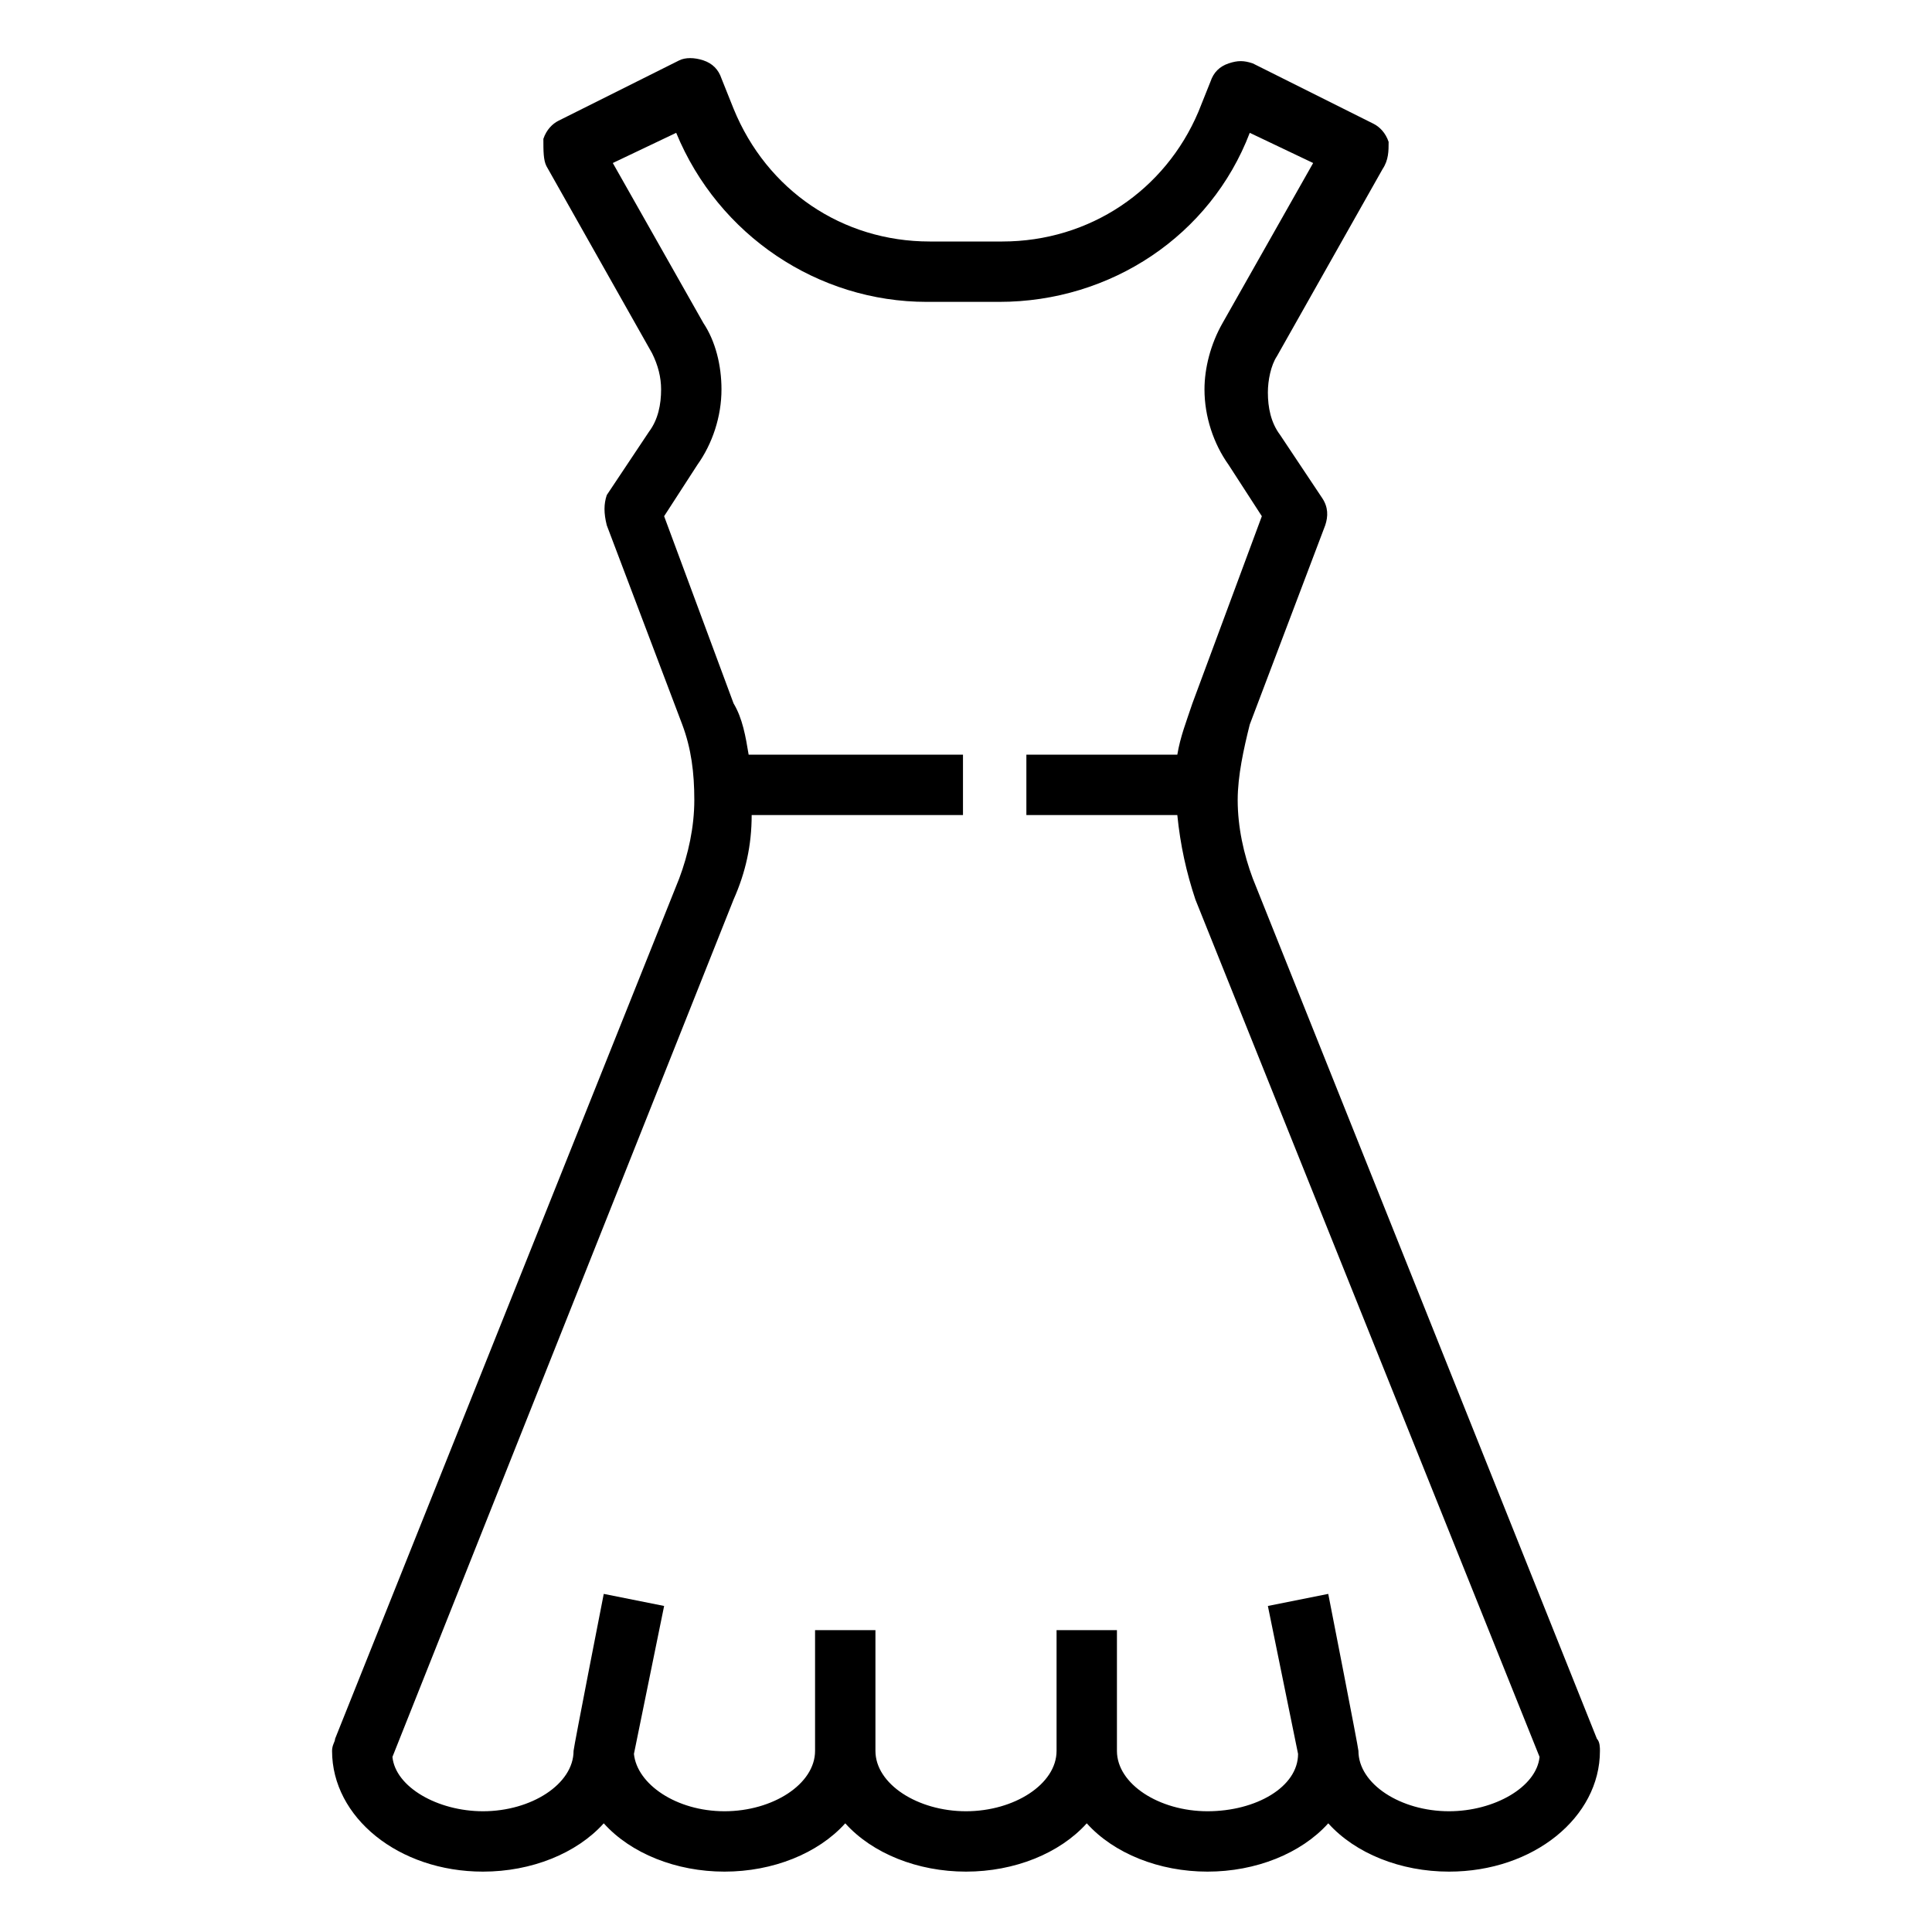 <?xml version="1.0" encoding="utf-8"?>
<!-- Generator: Adobe Illustrator 25.2.1, SVG Export Plug-In . SVG Version: 6.00 Build 0)  -->
<svg version="1.1" xmlns="http://www.w3.org/2000/svg" xmlns:xlink="http://www.w3.org/1999/xlink" x="0px" y="0px"
	 viewBox="0 0 64 64" style="enable-background:new 0 0 64 64;" xml:space="preserve">
<g id="Layer_1">
</g>
<g id="Layer_3">
</g>
<g id="Layer_4">
</g>
<g id="Layer_5">
</g>
<g id="Layer_6">
</g>
<g id="Layer_7">
</g>
<g id="Layer_8">
</g>
<g id="Layer_9">
</g>
<g id="Layer_10">
</g>
<g id="Layer_11">
</g>
<g id="Layer_12">
	<path d="M52.9,57.6L41.5,29.1c-0.3-0.8-0.5-1.7-0.5-2.6v0c0-0.8,0.2-1.7,0.4-2.5l2.5-6.6c0.1-0.3,0.1-0.6-0.1-0.9l-1.4-2.1
		c-0.3-0.4-0.4-0.9-0.4-1.4c0-0.4,0.1-0.9,0.3-1.2l3.5-6.2C46,5.3,46,5,46,4.7c-0.1-0.3-0.3-0.5-0.5-0.6l-4-2
		c-0.3-0.1-0.5-0.1-0.8,0c-0.3,0.1-0.5,0.3-0.6,0.6l-0.4,1C38.6,6.3,36.1,8,33.2,8h-2.4c-2.9,0-5.4-1.7-6.5-4.4l-0.4-1
		c-0.1-0.3-0.3-0.5-0.6-0.6c-0.3-0.1-0.6-0.1-0.8,0l-4,2c-0.2,0.1-0.4,0.3-0.5,0.6C18,5,18,5.3,18.1,5.5l3.5,6.2
		c0.2,0.4,0.3,0.8,0.3,1.2c0,0.5-0.1,1-0.4,1.4l-1.4,2.1C20,16.7,20,17,20.1,17.4l2.5,6.6c0.3,0.8,0.4,1.6,0.4,2.5
		c0,0.9-0.2,1.8-0.5,2.6L11.1,57.6c0,0.1-0.1,0.2-0.1,0.4c0,2.2,2.2,4,5,4c1.6,0,3.1-0.6,4-1.6c0.9,1,2.4,1.6,4,1.6s3.1-0.6,4-1.6
		c0.9,1,2.4,1.6,4,1.6s3.1-0.6,4-1.6c0.9,1,2.4,1.6,4,1.6s3.1-0.6,4-1.6c0.9,1,2.4,1.6,4,1.6c2.8,0,5-1.8,5-4
		C53,57.9,53,57.7,52.9,57.6z M48,60c-1.6,0-3-0.9-3-2c0-0.1-1-5.2-1-5.2l-2,0.4l1,4.9c0,1.1-1.4,1.9-3,1.9c-1.6,0-3-0.9-3-2v-4h-2
		v4c0,1.1-1.4,2-3,2s-3-0.9-3-2v-4h-2v4c0,1.1-1.4,2-3,2c-1.6,0-2.9-0.9-3-1.9l1-4.9l-2-0.4c0,0-1,5.1-1,5.2c0,1.1-1.4,2-3,2
		c-1.5,0-2.9-0.8-3-1.8l11.3-28.4c0.4-0.9,0.6-1.8,0.6-2.8h7v-2h-7.1c-0.1-0.6-0.2-1.2-0.5-1.7l-2.3-6.2l1.1-1.7
		c0.5-0.7,0.8-1.6,0.8-2.5c0-0.8-0.2-1.6-0.6-2.2l-3-5.3l2.1-1c1.4,3.4,4.7,5.6,8.3,5.6h2.4c3.7,0,7-2.2,8.3-5.6l2.1,1l-3,5.3
		c-0.4,0.7-0.6,1.5-0.6,2.2c0,0.9,0.3,1.8,0.8,2.5l1.1,1.7l-2.3,6.2c-0.2,0.6-0.4,1.1-0.5,1.7H34v2h5c0.1,1,0.3,1.9,0.6,2.8L51,58.2
		C50.9,59.2,49.5,60,48,60z"/>
</g>
<g id="Layer_13">
</g>
<g id="Layer_14">
</g>
<g id="Layer_15">
</g>
<g id="Layer_16">
</g>
<g id="Layer_17">
</g>
<g id="Layer_18">
</g>
<g id="Layer_19">
</g>
<g id="Layer_20">
</g>
<g id="Layer_21">
</g>
<g id="Layer_22">
</g>
<g id="Layer_23">
</g>
<g id="Layer_24">
</g>
<g id="Layer_25">
</g>
<g id="Layer_26">
</g>
<g id="Layer_27">
</g>
<g id="Layer_28">
</g>
<g id="Layer_29">
</g>
<g id="Layer_30">
</g>
<g id="Layer_31">
</g>
<g id="Layer_32">
</g>
</svg>
